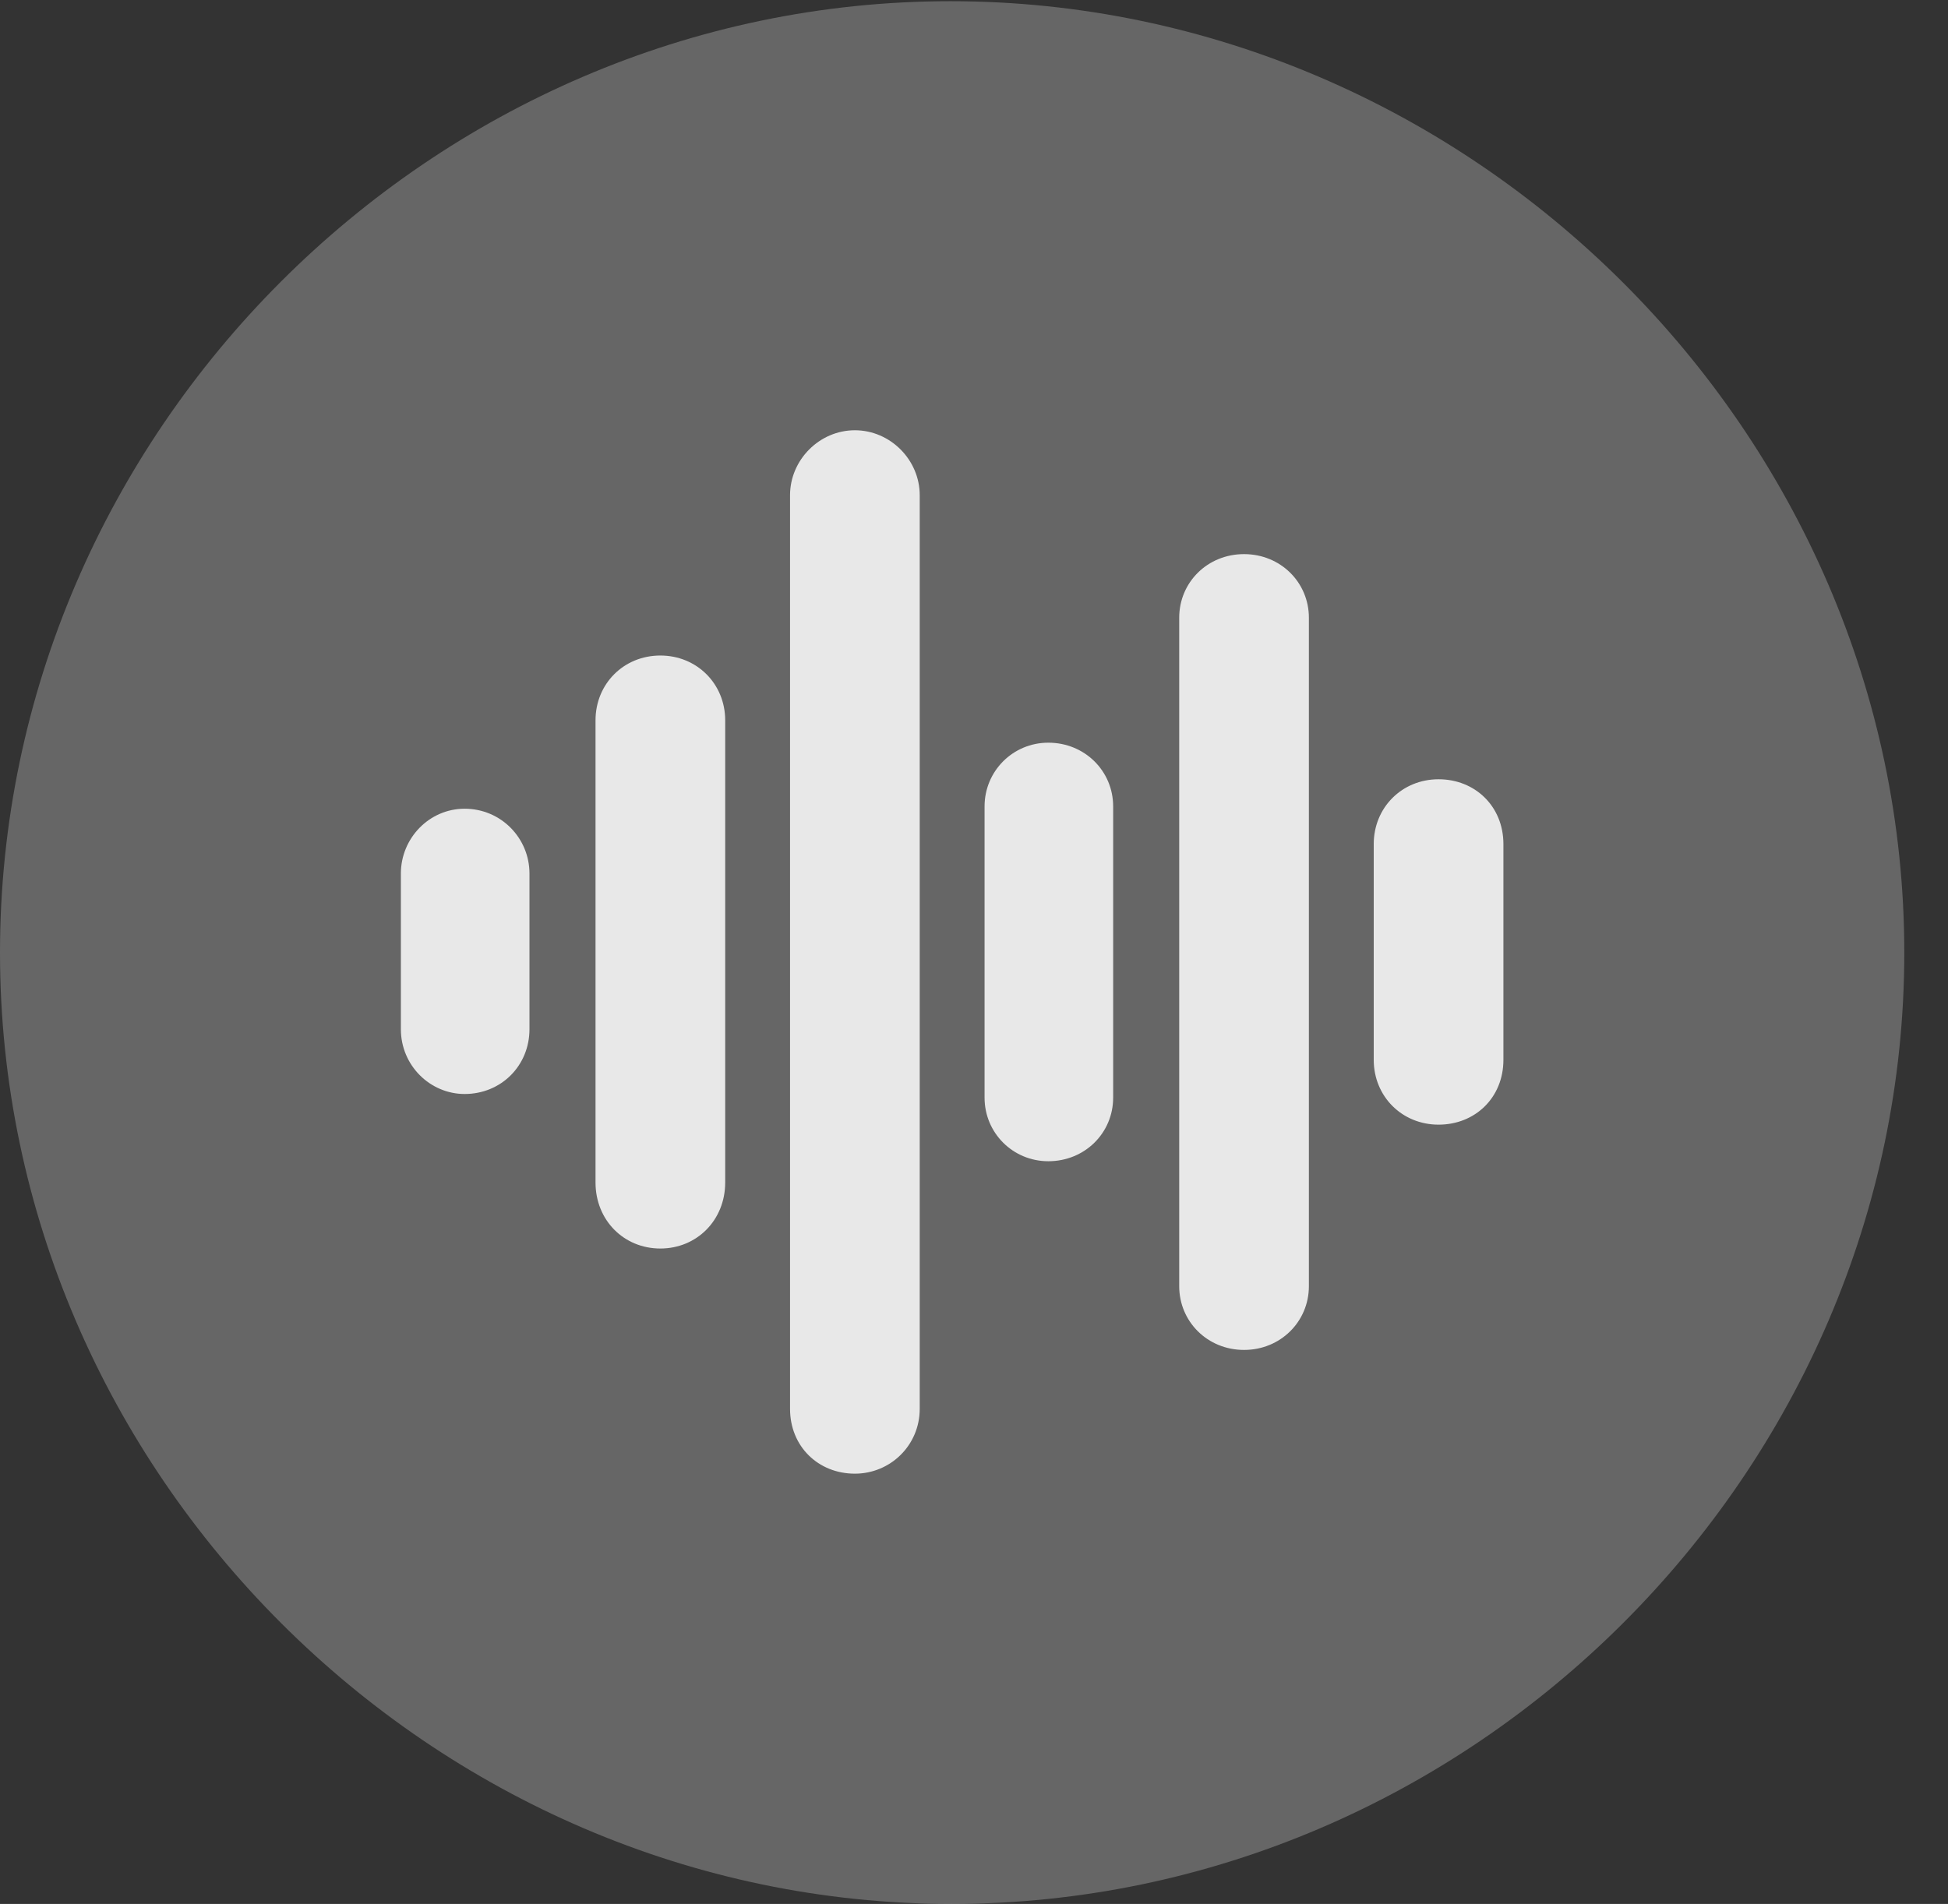 <?xml version="1.0" encoding="UTF-8"?>
<!--Generator: Apple Native CoreSVG 232.5-->
<!DOCTYPE svg
PUBLIC "-//W3C//DTD SVG 1.1//EN"
       "http://www.w3.org/Graphics/SVG/1.1/DTD/svg11.dtd">
<svg version="1.1" xmlns="http://www.w3.org/2000/svg" xmlns:xlink="http://www.w3.org/1999/xlink" width="16.133" height="15.771">
 <rect width="100%" height="100%" fill="#333333" stroke="none"/>
 <g>
  <rect height="15.771" opacity="0" width="16.133" x="0" y="0"/>
  <path d="M7.881 15.771C12.188 15.771 15.771 12.197 15.771 7.891C15.771 3.584 12.178 0.01 7.871 0.01C3.574 0.01 0 3.584 0 7.891C0 12.197 3.584 15.771 7.881 15.771Z" fill="#ffffff" fill-opacity="0.25"/>
  <path d="M11.914 9.316C11.611 9.316 11.377 9.082 11.377 8.779L11.377 6.992C11.377 6.689 11.611 6.455 11.914 6.455C12.217 6.455 12.451 6.68 12.451 6.992L12.451 8.779C12.451 9.092 12.217 9.316 11.914 9.316Z" fill="#ffffff" fill-opacity="0.85"/>
  <path d="M10.303 11.182C10 11.182 9.766 10.947 9.766 10.654L9.766 5.117C9.766 4.824 10 4.59 10.303 4.59C10.605 4.59 10.84 4.824 10.84 5.117L10.84 10.654C10.84 10.947 10.605 11.182 10.303 11.182Z" fill="#ffffff" fill-opacity="0.85"/>
  <path d="M8.682 9.619C8.389 9.619 8.154 9.385 8.154 9.092L8.154 6.68C8.154 6.387 8.389 6.152 8.682 6.152C8.984 6.152 9.219 6.387 9.219 6.68L9.219 9.092C9.219 9.385 8.984 9.619 8.682 9.619Z" fill="#ffffff" fill-opacity="0.85"/>
  <path d="M7.08 12.207C6.777 12.207 6.543 11.982 6.543 11.67L6.543 4.102C6.543 3.809 6.787 3.564 7.08 3.564C7.373 3.564 7.617 3.809 7.617 4.102L7.617 11.67C7.617 11.973 7.373 12.207 7.08 12.207Z" fill="#ffffff" fill-opacity="0.85"/>
  <path d="M5.469 10.342C5.166 10.342 4.932 10.107 4.932 9.795L4.932 5.967C4.932 5.664 5.166 5.43 5.469 5.43C5.771 5.43 6.006 5.664 6.006 5.967L6.006 9.795C6.006 10.107 5.771 10.342 5.469 10.342Z" fill="#ffffff" fill-opacity="0.85"/>
  <path d="M3.848 9.062C3.564 9.062 3.32 8.828 3.32 8.525L3.32 7.236C3.32 6.943 3.555 6.699 3.848 6.699C4.15 6.699 4.385 6.943 4.385 7.236L4.385 8.525C4.385 8.828 4.15 9.062 3.848 9.062Z" fill="#ffffff" fill-opacity="0.85"/>
 </g>
</svg>
